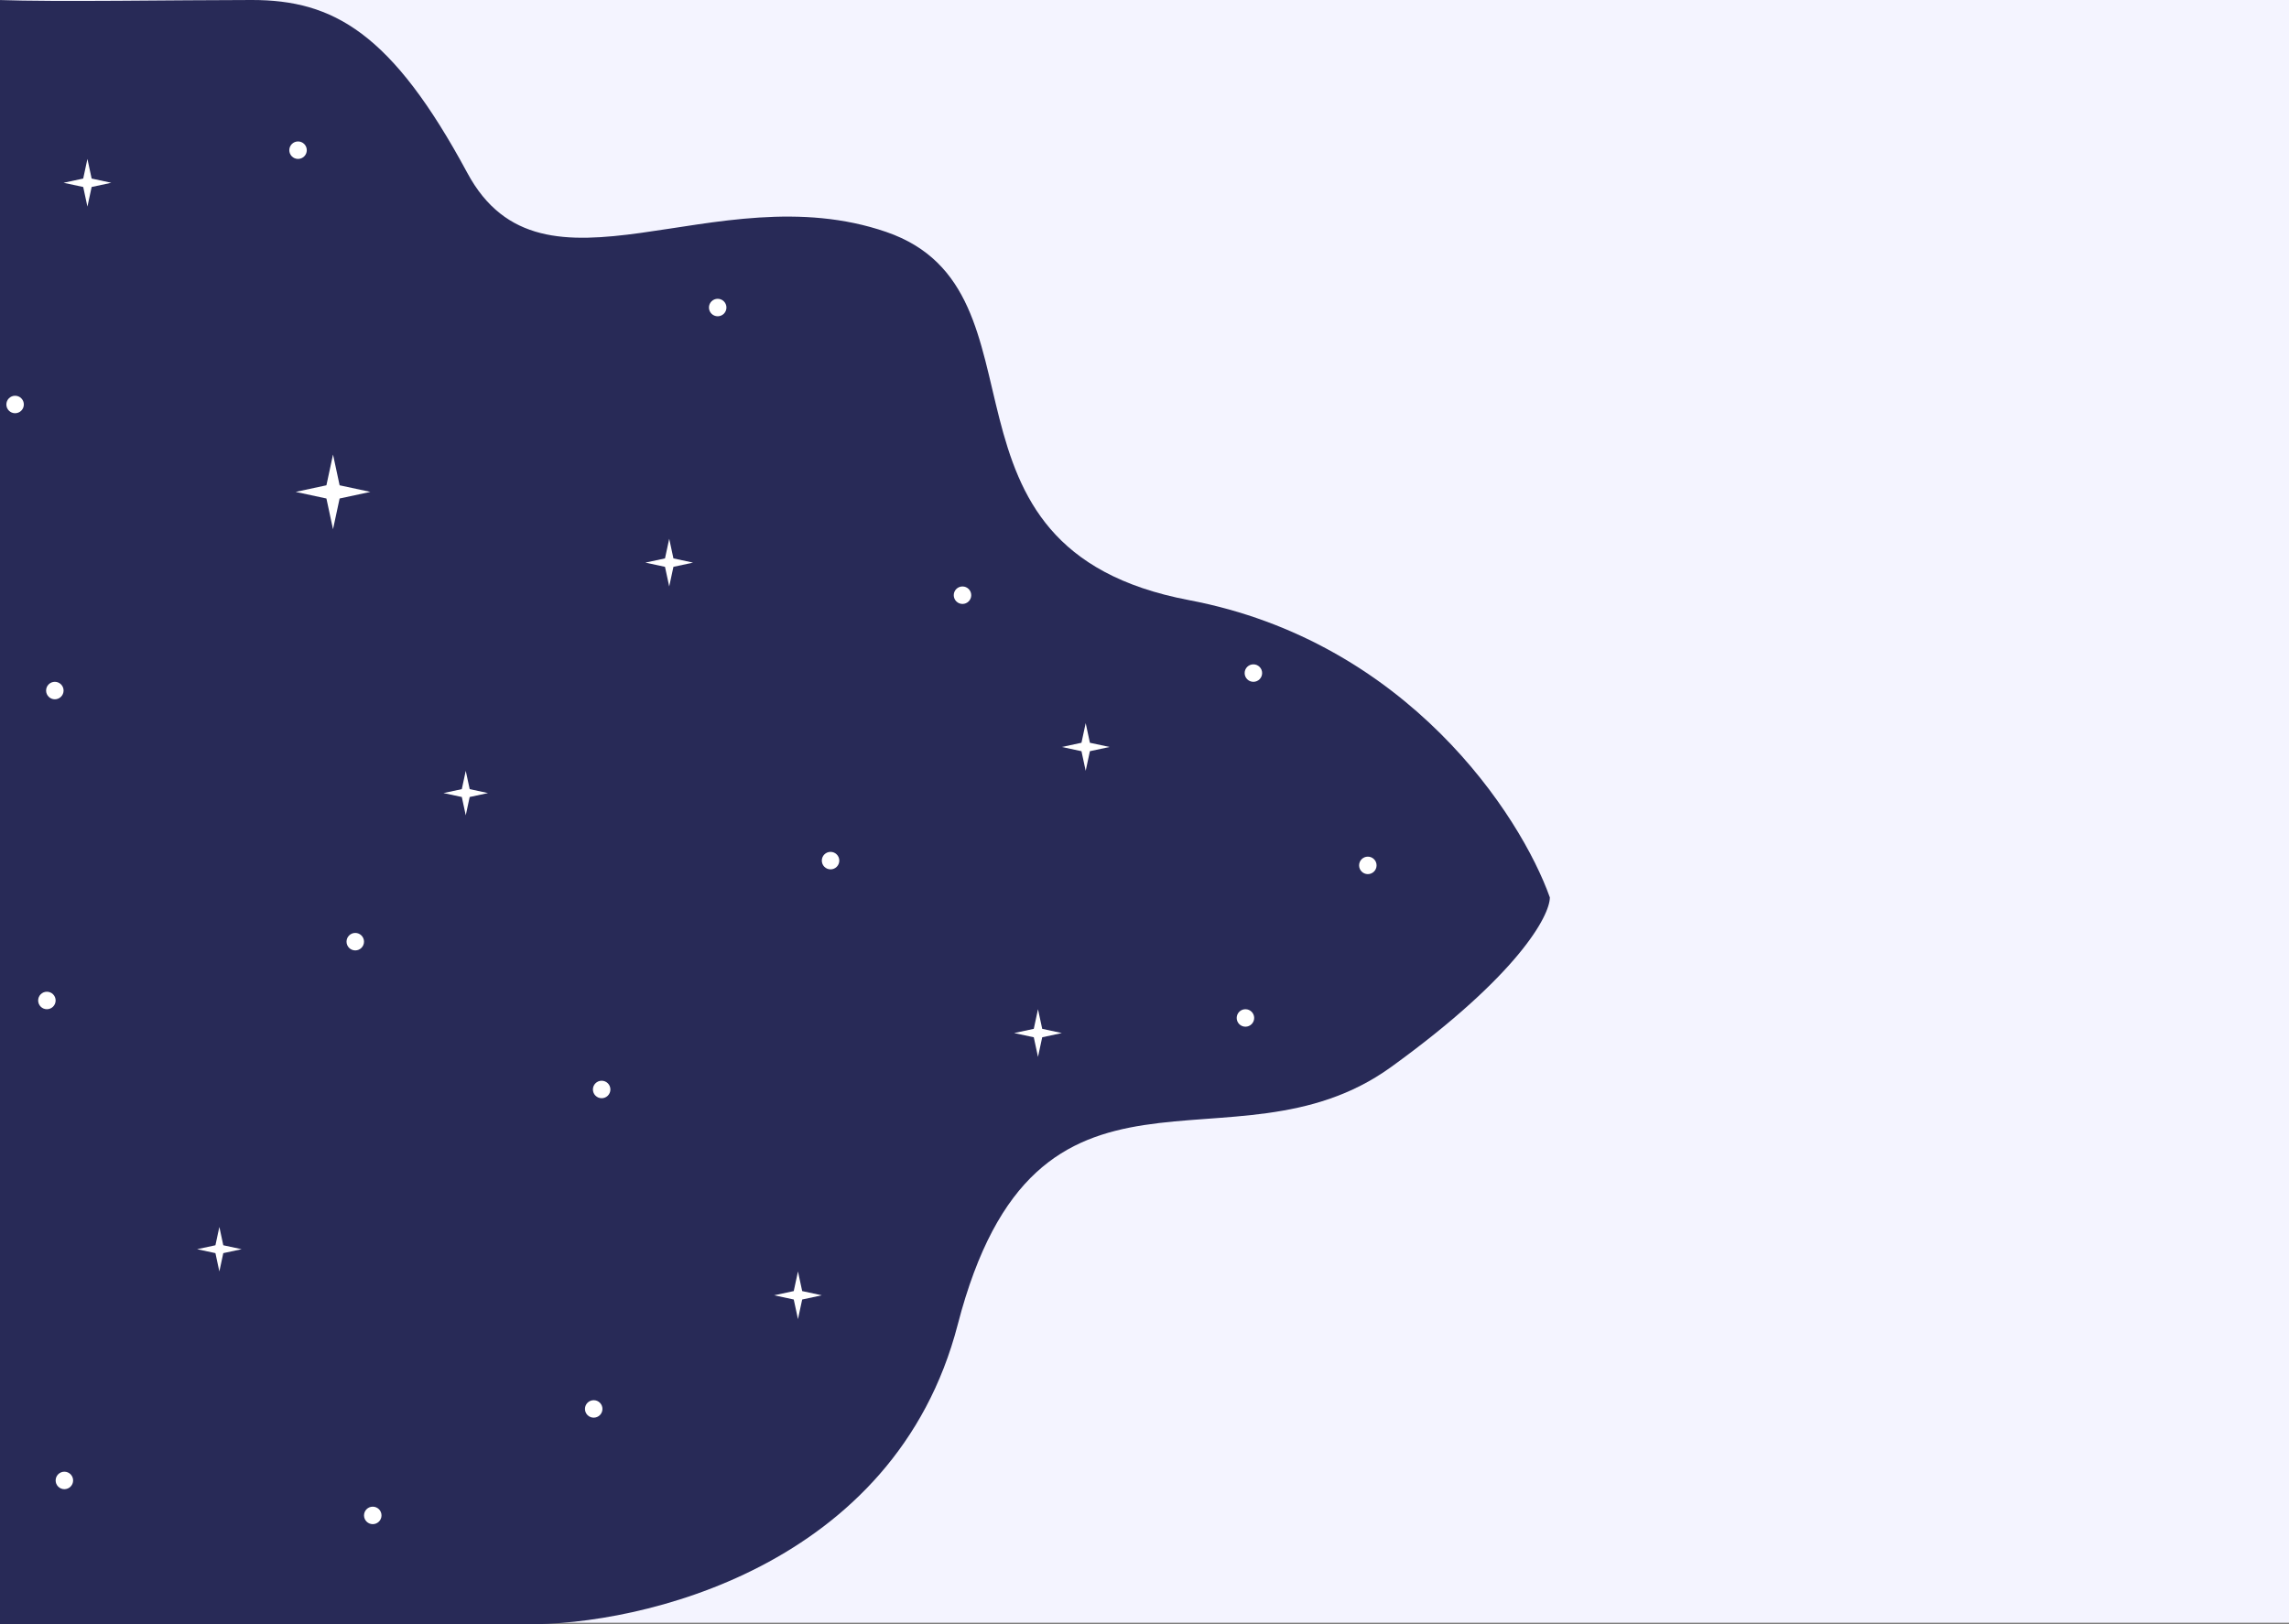 <svg width="1440" height="1022" viewBox="0 0 1440 1022" fill="none" xmlns="http://www.w3.org/2000/svg">
<rect x="0" y="0" width="1440" height="1022" fill="#808080" stroke="none"/>
<rect x="-1" width="1441" height="1021" fill="#F4F4FF"/>
<path d="M748 377.603C885.6 403.679 956.667 513.166 975 564.65C975 576.184 955 613.693 875 671.462C775 743.673 652 642.377 602.5 833.435C562.9 986.282 402.667 1022.82 330.5 1021.99H-1V0C35.167 1.337 110.5 9.74403e-06 158.5 0C209.657 -1.03848e-05 246.5 20.56 294 108.818C341.5 197.076 449.5 108.818 557.5 145.926C665.5 183.035 576 345.008 748 377.603Z" fill="#282A57"/>
<circle cx="34.5" cy="434.5" r="5.5" fill="white"/>
<circle cx="223.5" cy="592.5" r="5.5" fill="white"/>
<circle cx="605.5" cy="374.5" r="5.5" fill="white"/>
<circle cx="187.5" cy="94.5" r="5.5" fill="white"/>
<circle cx="9.5" cy="254.5" r="5.5" fill="white"/>
<circle cx="29.5" cy="629.5" r="5.5" fill="white"/>
<circle cx="451.5" cy="193.5" r="5.5" fill="white"/>
<circle cx="788.5" cy="423.5" r="5.5" fill="white"/>
<circle cx="860.5" cy="544.5" r="5.5" fill="white"/>
<circle cx="783.5" cy="640.5" r="5.5" fill="white"/>
<circle cx="522.5" cy="541.5" r="5.5" fill="white"/>
<circle cx="378.5" cy="685.5" r="5.5" fill="white"/>
<circle cx="234.5" cy="953.5" r="5.5" fill="white"/>
<circle cx="373.5" cy="886.5" r="5.5" fill="white"/>
<circle cx="40.5" cy="931.5" r="5.5" fill="white"/>
<path d="M209.5 286L213.654 305.346L233 309.5L213.654 313.654L209.5 333L205.346 313.654L186 309.5L205.346 305.346L209.5 286Z" fill="white"/>
<path d="M421 339L423.652 351.348L436 354L423.652 356.652L421 369L418.348 356.652L406 354L418.348 351.348L421 339Z" fill="white"/>
<path d="M653 635L655.652 647.348L668 650L655.652 652.652L653 665L650.348 652.652L638 650L650.348 647.348L653 635Z" fill="white"/>
<path d="M502 800L504.652 812.348L517 815L504.652 817.652L502 830L499.348 817.652L487 815L499.348 812.348L502 800Z" fill="white"/>
<path d="M683 455L685.652 467.348L698 470L685.652 472.652L683 485L680.348 472.652L668 470L680.348 467.348L683 455Z" fill="white"/>
<path d="M55 100L57.652 112.348L70 115L57.652 117.652L55 130L52.348 117.652L40 115L52.348 112.348L55 100Z" fill="white"/>
<path d="M293 485L295.475 496.525L307 499L295.475 501.475L293 513L290.525 501.475L279 499L290.525 496.525L293 485Z" fill="white"/>
<path d="M138 772L140.475 783.525L152 786L140.475 788.475L138 800L135.525 788.475L124 786L135.525 783.525L138 772Z" fill="white"/>
</svg>
